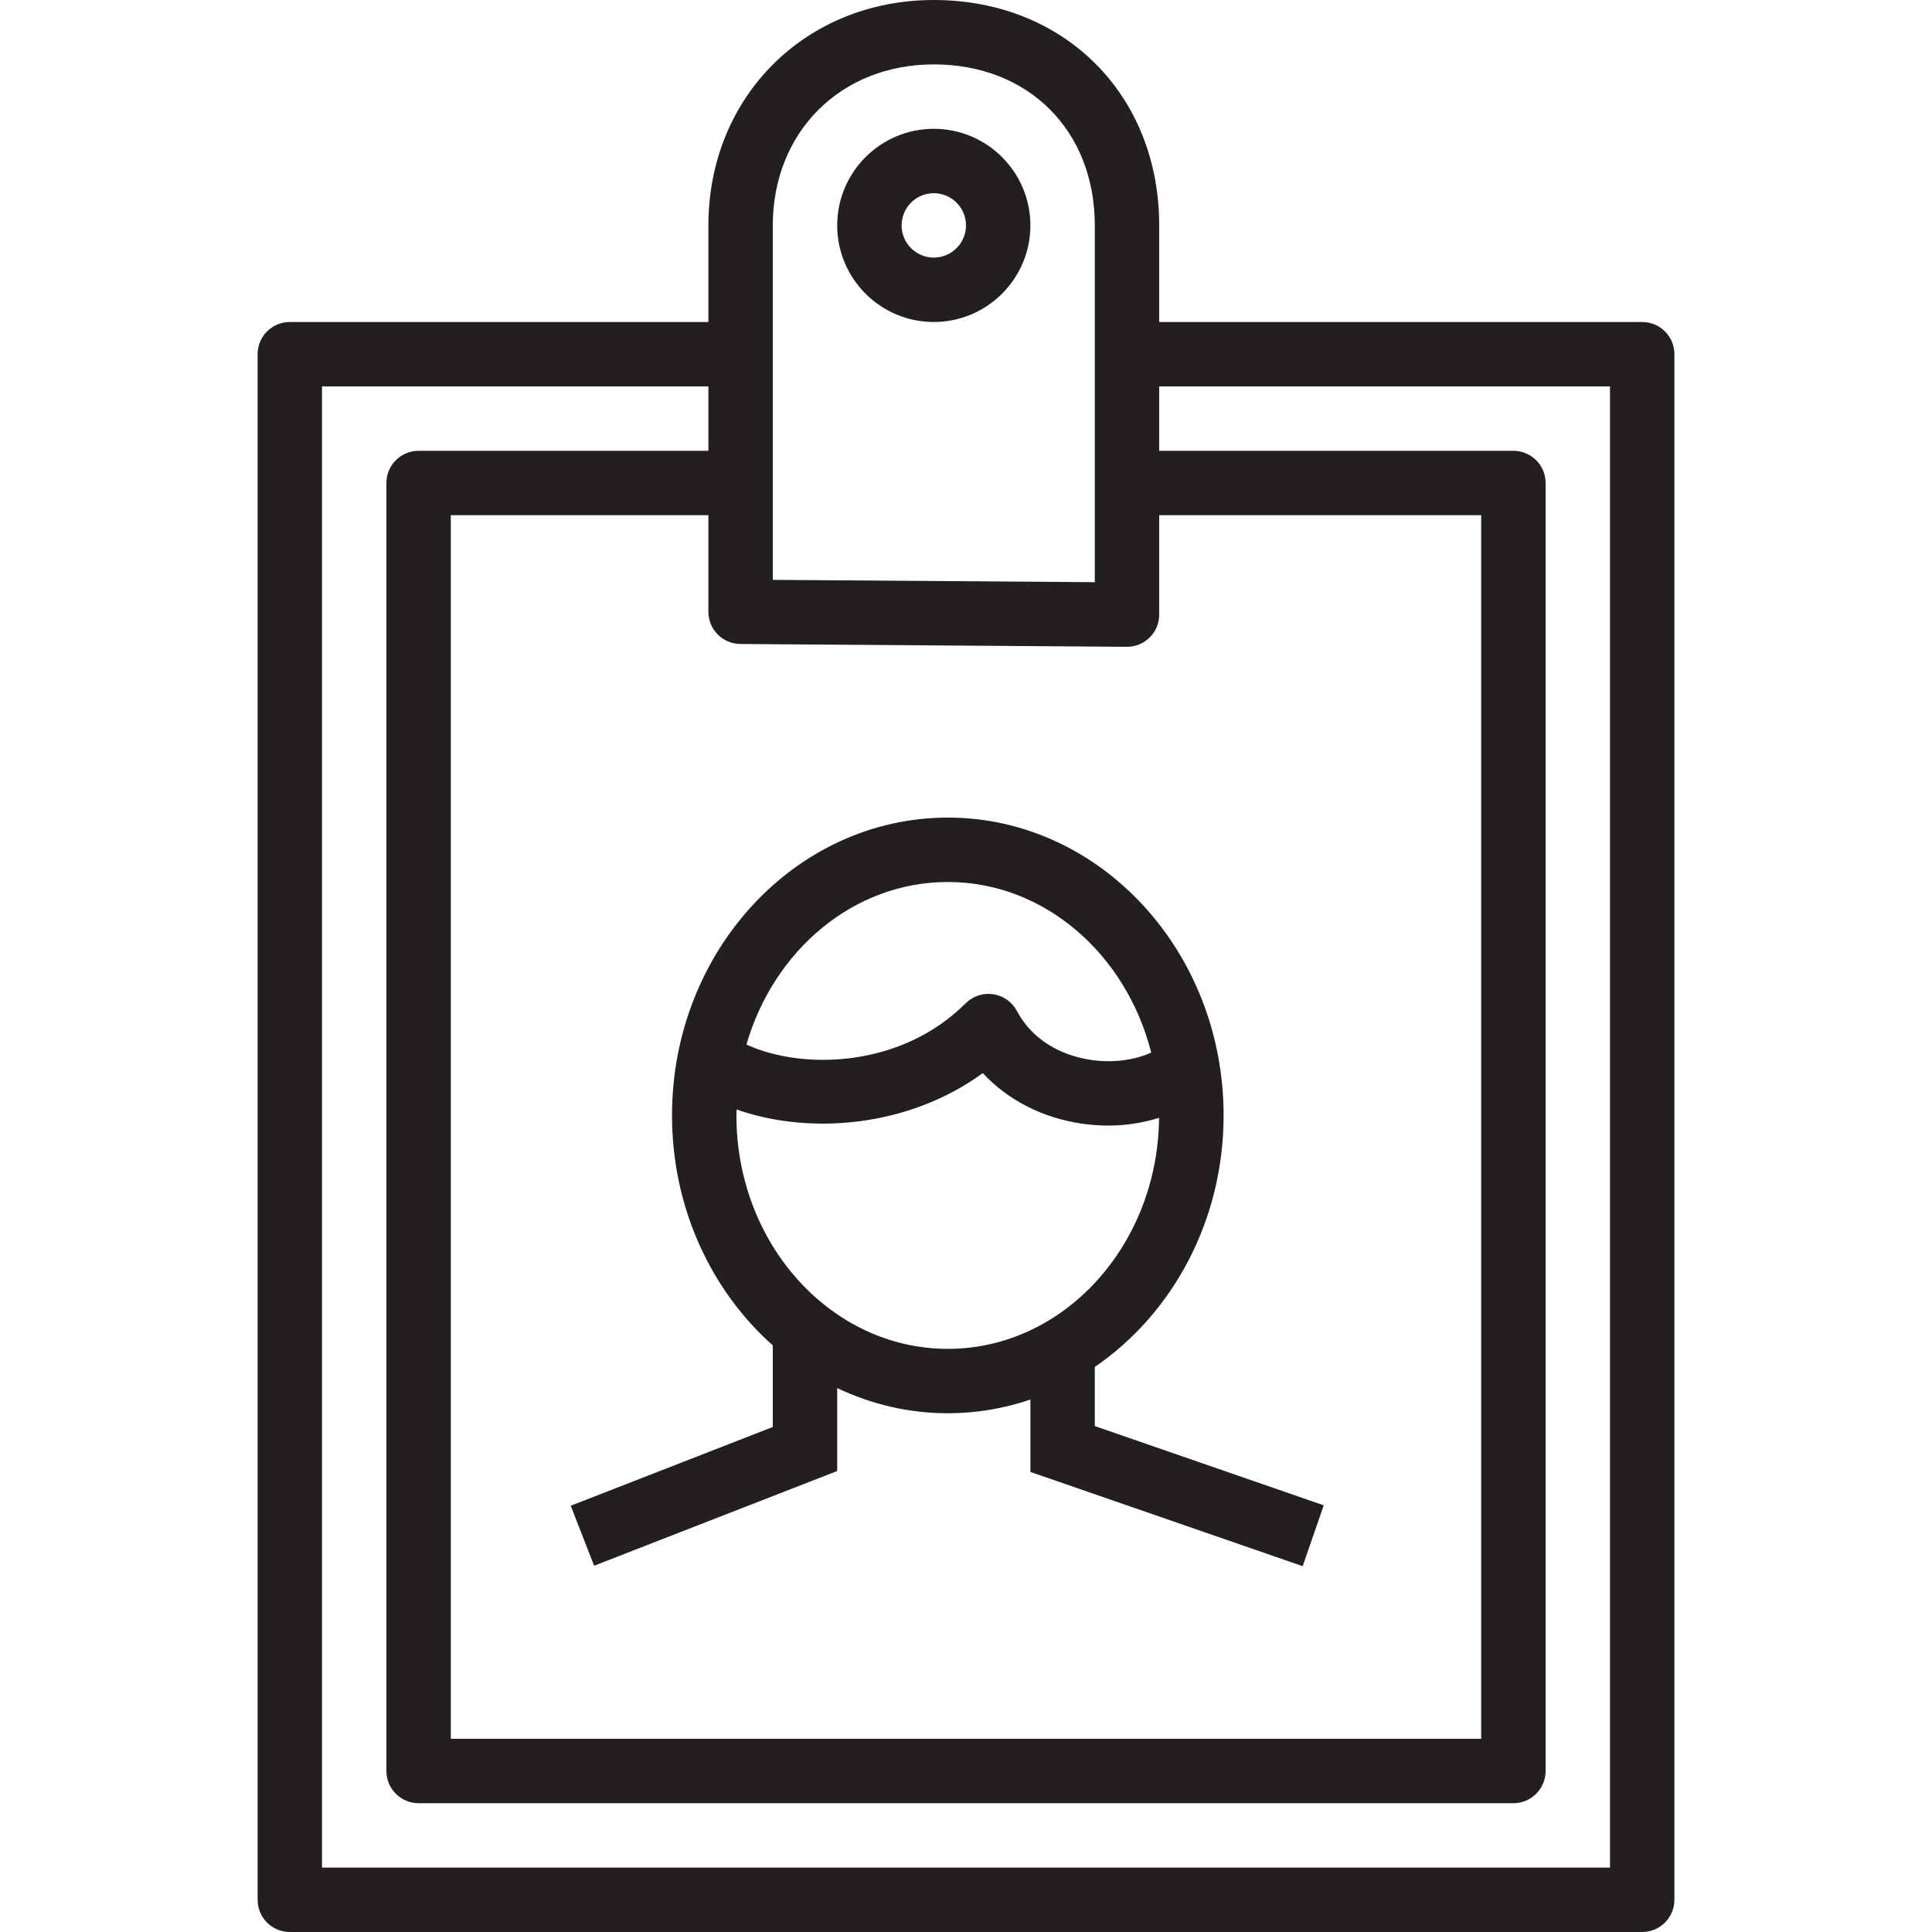 <?xml version="1.0" encoding="utf-8"?>
<!-- Generator: Adobe Illustrator 17.0.0, SVG Export Plug-In . SVG Version: 6.00 Build 0)  -->
<!DOCTYPE svg PUBLIC "-//W3C//DTD SVG 1.1//EN" "http://www.w3.org/Graphics/SVG/1.1/DTD/svg11.dtd">
<svg version="1.1" xmlns="http://www.w3.org/2000/svg" xmlns:xlink="http://www.w3.org/1999/xlink" x="0px" y="0px" width="60px"
	 height="60px" viewBox="0 0 60 60" enable-background="new 0 0 60 60" xml:space="preserve">
<g id="Layer_1">
	<g>
		<path fill="#231F20" d="M24,41.783v2.533l-6.276,2.446l0.727,1.863L26,45.684v-2.576c1.053,0.5,2.213,0.782,3.435,0.782
			c0.893,0,1.755-0.15,2.565-0.425v2.247l8.456,2.927l0.654-1.89L34,44.288v-1.836c2.399-1.641,4-4.526,4-7.813
			c0-5.1-3.842-9.248-8.565-9.248c-4.723,0-8.565,4.149-8.565,9.248C20.87,37.514,22.09,40.085,24,41.783z M29.435,41.89
			c-3.62,0-6.565-3.252-6.565-7.25c0-0.062,0.007-0.122,0.008-0.183c2.252,0.794,5.328,0.56,7.643-1.131
			c0.774,0.833,1.844,1.388,3.066,1.568c0.282,0.042,0.565,0.062,0.844,0.062c0.55,0,1.077-0.091,1.565-0.24
			C35.959,38.678,33.031,41.89,29.435,41.89z M29.435,27.391c3.007,0,5.542,2.246,6.317,5.296c-0.454,0.213-1.127,0.338-1.872,0.229
			c-0.602-0.089-1.701-0.405-2.302-1.524c-0.15-0.279-0.422-0.47-0.735-0.516c-0.311-0.048-0.629,0.059-0.853,0.282
			c-2.008,2.008-5.063,2.08-6.808,1.282C24.027,29.515,26.509,27.391,29.435,27.391z"/>
		<path fill="#231F20" d="M29,0c-3.991,0-7,3.009-7,7v3H9c-0.552,0-1,0.448-1,1v48c0,0.552,0.448,1,1,1h42c0.552,0,1-0.448,1-1V11
			c0-0.552-0.448-1-1-1H36V7C36,2.944,33.056,0,29,0z M34.993,20.087c0.002,0,0.005,0,0.007,0c0.264,0,0.517-0.104,0.705-0.291
			C35.894,19.609,36,19.354,36,19.087V16h10v38H14V16h8v3c0,0.549,0.443,0.996,0.993,1L34.993,20.087z M24,7c0-2.897,2.103-5,5-5
			c2.944,0,5,2.056,5,5v11.08l-10-0.072V7z M50,12v46H10V12h12v2h-9c-0.552,0-1,0.448-1,1v40c0,0.552,0.448,1,1,1h34
			c0.552,0,1-0.448,1-1V15c0-0.552-0.448-1-1-1H36v-2H50z"/>
		<path fill="#231F20" d="M29,4c-1.654,0-3,1.346-3,3s1.346,3,3,3s3-1.346,3-3S30.654,4,29,4z M29,8c-0.551,0-1-0.449-1-1
			c0-0.551,0.449-1,1-1c0.551,0,1,0.449,1,1C30,7.551,29.551,8,29,8z"/>
	</g>
</g>
<g id="nyt_x5F_exporter_x5F_info" display="none">
</g>
</svg>
